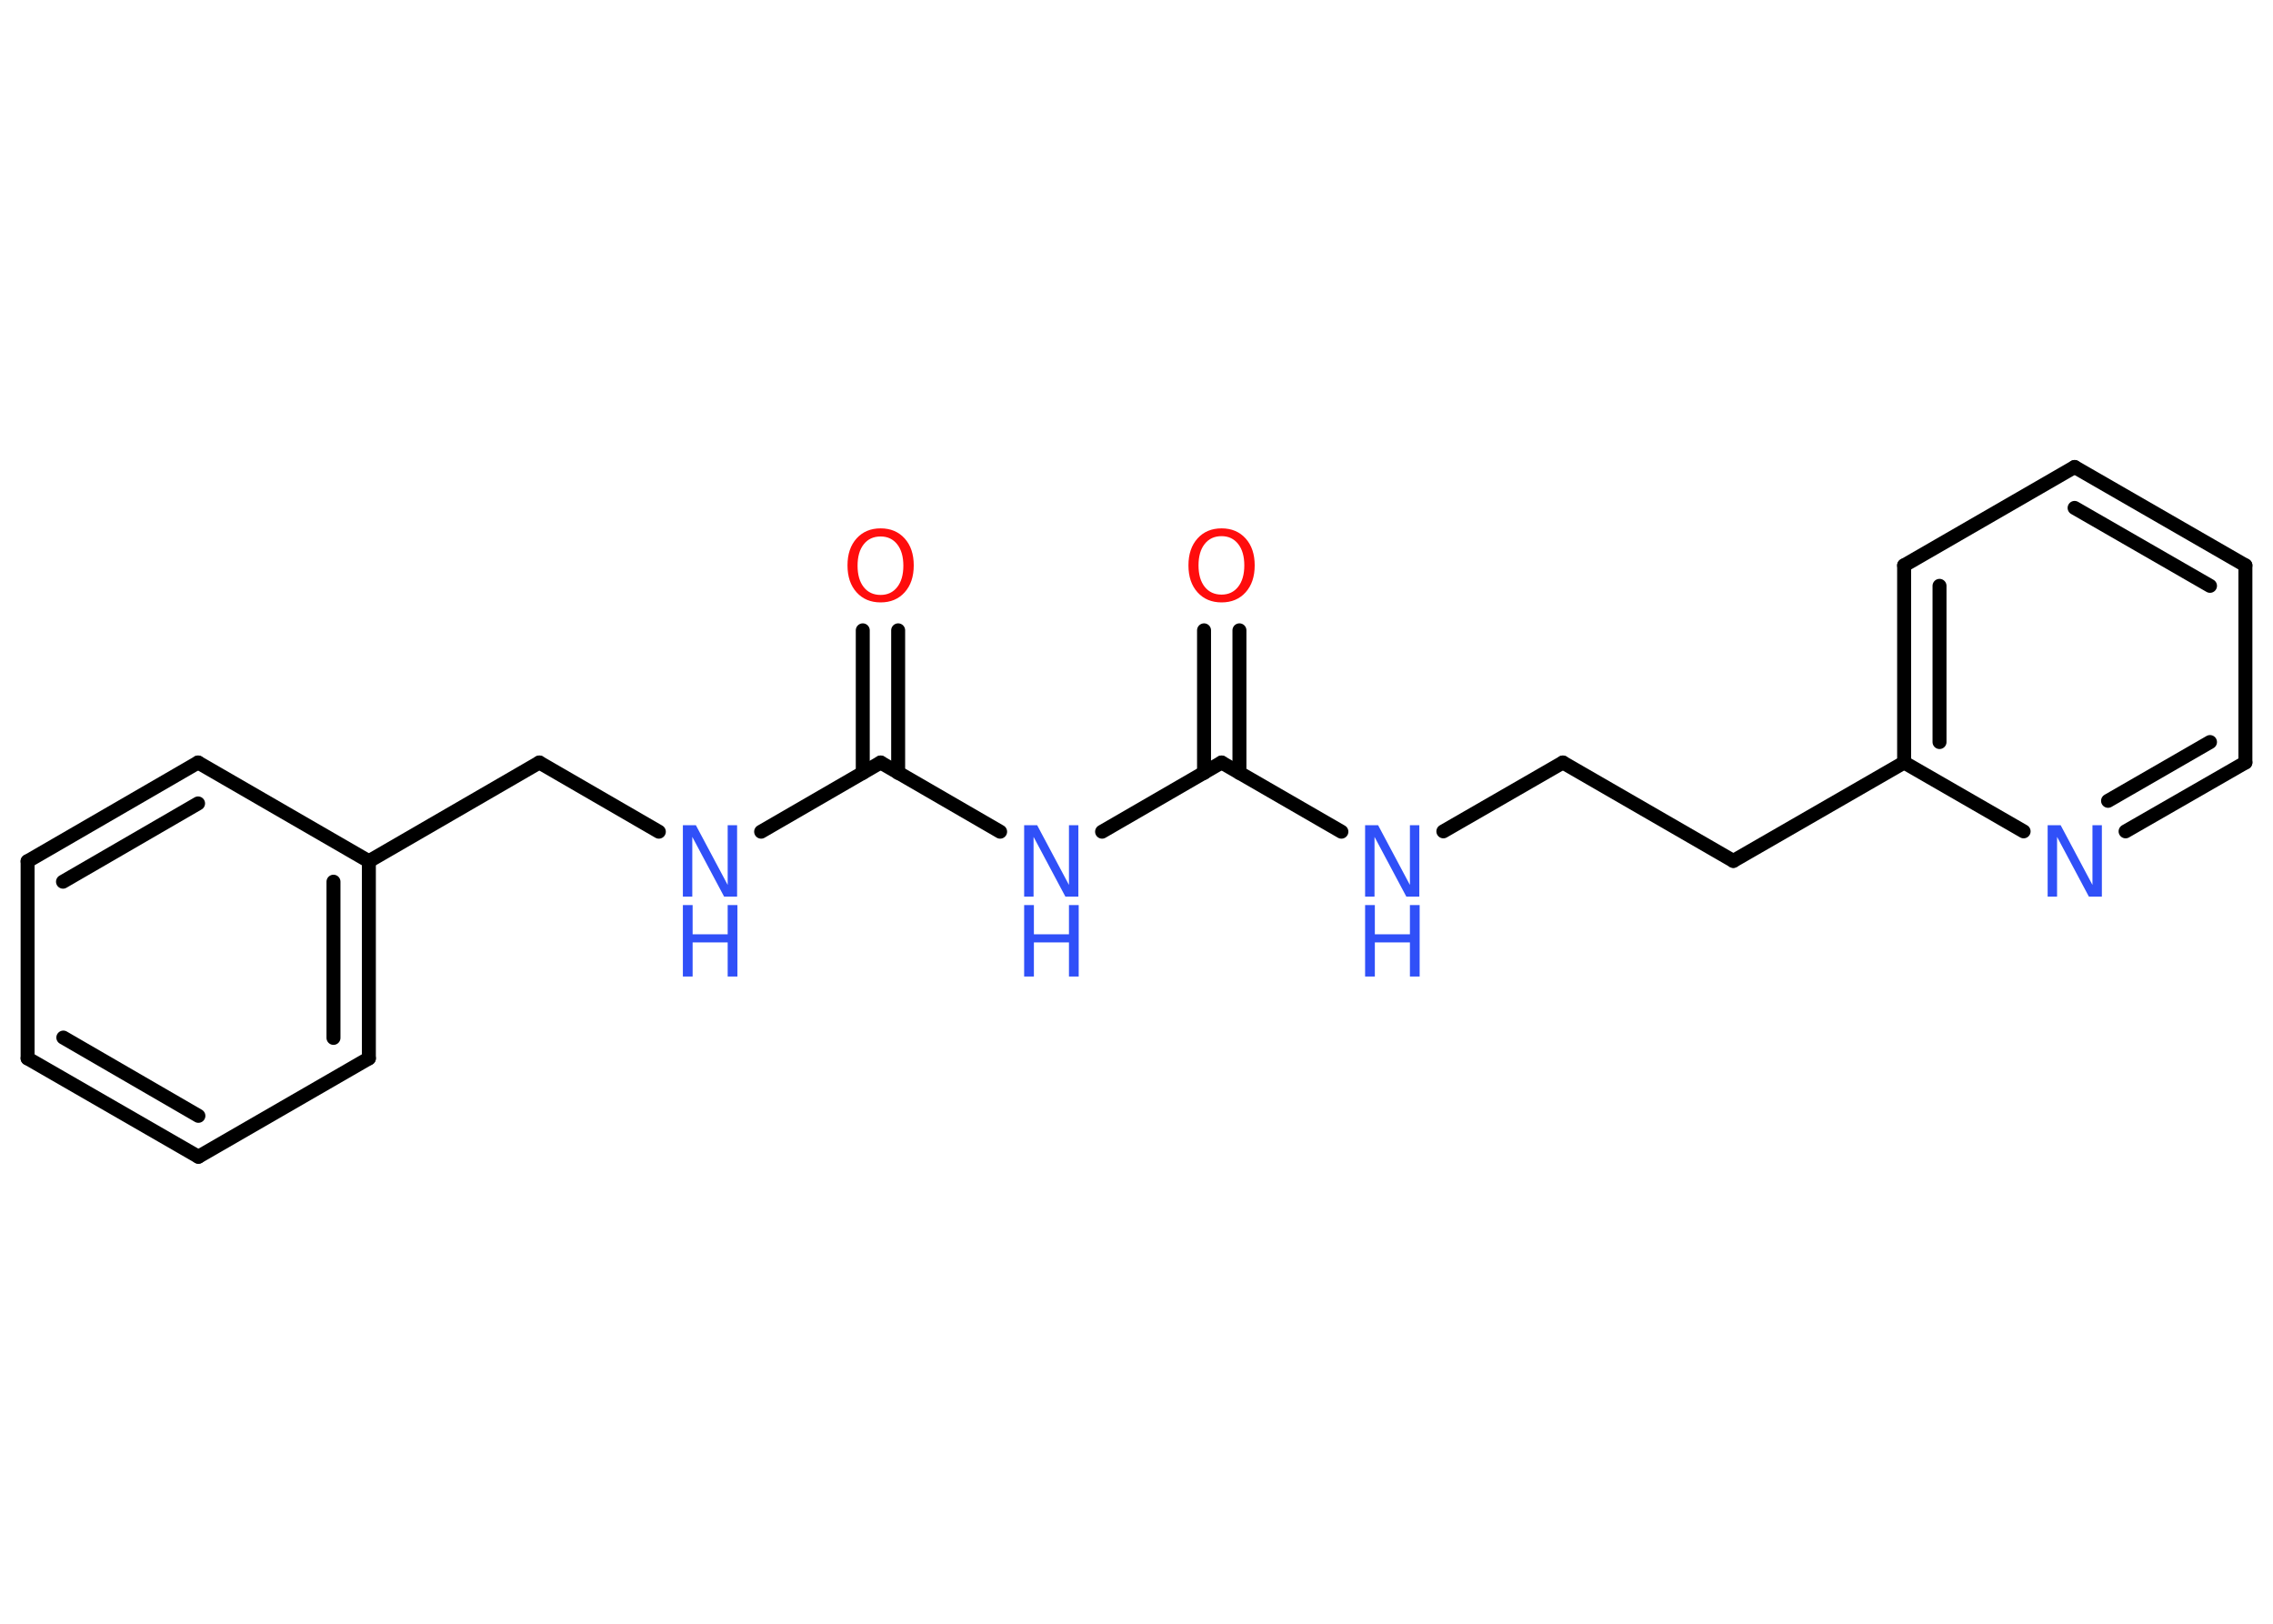 <?xml version='1.0' encoding='UTF-8'?>
<!DOCTYPE svg PUBLIC "-//W3C//DTD SVG 1.1//EN" "http://www.w3.org/Graphics/SVG/1.1/DTD/svg11.dtd">
<svg version='1.2' xmlns='http://www.w3.org/2000/svg' xmlns:xlink='http://www.w3.org/1999/xlink' width='70.0mm' height='50.0mm' viewBox='0 0 70.0 50.0'>
  <desc>Generated by the Chemistry Development Kit (http://github.com/cdk)</desc>
  <g stroke-linecap='round' stroke-linejoin='round' stroke='#000000' stroke-width='.43' fill='#3050F8'>
    <rect x='.0' y='.0' width='70.0' height='50.0' fill='#FFFFFF' stroke='none'/>
    <g id='mol1' class='mol'>
      <g id='mol1bnd1' class='bond'>
        <line x1='38.17' y1='19.41' x2='38.17' y2='23.8'/>
        <line x1='37.08' y1='19.41' x2='37.08' y2='23.8'/>
      </g>
      <line id='mol1bnd2' class='bond' x1='37.62' y1='23.48' x2='41.31' y2='25.61'/>
      <line id='mol1bnd3' class='bond' x1='44.45' y1='25.6' x2='48.13' y2='23.48'/>
      <line id='mol1bnd4' class='bond' x1='48.13' y1='23.48' x2='53.38' y2='26.51'/>
      <line id='mol1bnd5' class='bond' x1='53.38' y1='26.51' x2='58.64' y2='23.48'/>
      <g id='mol1bnd6' class='bond'>
        <line x1='58.64' y1='17.41' x2='58.64' y2='23.48'/>
        <line x1='59.73' y1='18.04' x2='59.73' y2='22.85'/>
      </g>
      <line id='mol1bnd7' class='bond' x1='58.64' y1='17.41' x2='63.89' y2='14.38'/>
      <g id='mol1bnd8' class='bond'>
        <line x1='69.15' y1='17.41' x2='63.89' y2='14.38'/>
        <line x1='68.06' y1='18.04' x2='63.89' y2='15.64'/>
      </g>
      <line id='mol1bnd9' class='bond' x1='69.15' y1='17.41' x2='69.15' y2='23.48'/>
      <g id='mol1bnd10' class='bond'>
        <line x1='65.46' y1='25.6' x2='69.15' y2='23.48'/>
        <line x1='64.92' y1='24.66' x2='68.06' y2='22.85'/>
      </g>
      <line id='mol1bnd11' class='bond' x1='58.64' y1='23.48' x2='62.32' y2='25.6'/>
      <line id='mol1bnd12' class='bond' x1='37.62' y1='23.48' x2='33.94' y2='25.61'/>
      <line id='mol1bnd13' class='bond' x1='30.8' y1='25.61' x2='27.12' y2='23.48'/>
      <g id='mol1bnd14' class='bond'>
        <line x1='26.57' y1='23.8' x2='26.57' y2='19.41'/>
        <line x1='27.66' y1='23.8' x2='27.66' y2='19.41'/>
      </g>
      <line id='mol1bnd15' class='bond' x1='27.12' y1='23.48' x2='23.44' y2='25.61'/>
      <line id='mol1bnd16' class='bond' x1='20.29' y1='25.61' x2='16.61' y2='23.48'/>
      <line id='mol1bnd17' class='bond' x1='16.61' y1='23.48' x2='11.36' y2='26.52'/>
      <g id='mol1bnd18' class='bond'>
        <line x1='11.36' y1='32.59' x2='11.36' y2='26.52'/>
        <line x1='10.27' y1='31.96' x2='10.27' y2='27.15'/>
      </g>
      <line id='mol1bnd19' class='bond' x1='11.36' y1='32.59' x2='6.11' y2='35.62'/>
      <g id='mol1bnd20' class='bond'>
        <line x1='.85' y1='32.59' x2='6.11' y2='35.62'/>
        <line x1='1.95' y1='31.95' x2='6.11' y2='34.36'/>
      </g>
      <line id='mol1bnd21' class='bond' x1='.85' y1='32.59' x2='.85' y2='26.52'/>
      <g id='mol1bnd22' class='bond'>
        <line x1='6.1' y1='23.48' x2='.85' y2='26.52'/>
        <line x1='6.1' y1='24.74' x2='1.94' y2='27.15'/>
      </g>
      <line id='mol1bnd23' class='bond' x1='11.36' y1='26.52' x2='6.1' y2='23.48'/>
      <path id='mol1atm1' class='atom' d='M37.62 16.51q-.33 .0 -.52 .24q-.19 .24 -.19 .66q.0 .42 .19 .66q.19 .24 .52 .24q.32 .0 .51 -.24q.19 -.24 .19 -.66q.0 -.42 -.19 -.66q-.19 -.24 -.51 -.24zM37.62 16.27q.46 .0 .74 .31q.28 .31 .28 .83q.0 .52 -.28 .83q-.28 .31 -.74 .31q-.46 .0 -.74 -.31q-.28 -.31 -.28 -.83q.0 -.52 .28 -.83q.28 -.31 .74 -.31z' stroke='none' fill='#FF0D0D'/>
      <g id='mol1atm3' class='atom'>
        <path d='M42.04 25.41h.4l.98 1.84v-1.84h.29v2.2h-.4l-.98 -1.84v1.84h-.29v-2.2z' stroke='none'/>
        <path d='M42.04 27.87h.3v.9h1.08v-.9h.3v2.2h-.3v-1.05h-1.08v1.05h-.3v-2.2z' stroke='none'/>
      </g>
      <path id='mol1atm11' class='atom' d='M63.06 25.41h.4l.98 1.84v-1.84h.29v2.2h-.4l-.98 -1.84v1.84h-.29v-2.2z' stroke='none'/>
      <g id='mol1atm12' class='atom'>
        <path d='M31.54 25.41h.4l.98 1.84v-1.84h.29v2.2h-.4l-.98 -1.84v1.84h-.29v-2.2z' stroke='none'/>
        <path d='M31.54 27.87h.3v.9h1.08v-.9h.3v2.2h-.3v-1.05h-1.08v1.05h-.3v-2.2z' stroke='none'/>
      </g>
      <path id='mol1atm14' class='atom' d='M27.12 16.52q-.33 .0 -.52 .24q-.19 .24 -.19 .66q.0 .42 .19 .66q.19 .24 .52 .24q.32 .0 .51 -.24q.19 -.24 .19 -.66q.0 -.42 -.19 -.66q-.19 -.24 -.51 -.24zM27.12 16.27q.46 .0 .74 .31q.28 .31 .28 .83q.0 .52 -.28 .83q-.28 .31 -.74 .31q-.46 .0 -.74 -.31q-.28 -.31 -.28 -.83q.0 -.52 .28 -.83q.28 -.31 .74 -.31z' stroke='none' fill='#FF0D0D'/>
      <g id='mol1atm15' class='atom'>
        <path d='M21.03 25.41h.4l.98 1.84v-1.84h.29v2.2h-.4l-.98 -1.84v1.84h-.29v-2.2z' stroke='none'/>
        <path d='M21.03 27.87h.3v.9h1.08v-.9h.3v2.2h-.3v-1.05h-1.08v1.05h-.3v-2.2z' stroke='none'/>
      </g>
    </g>
  </g>
</svg>
